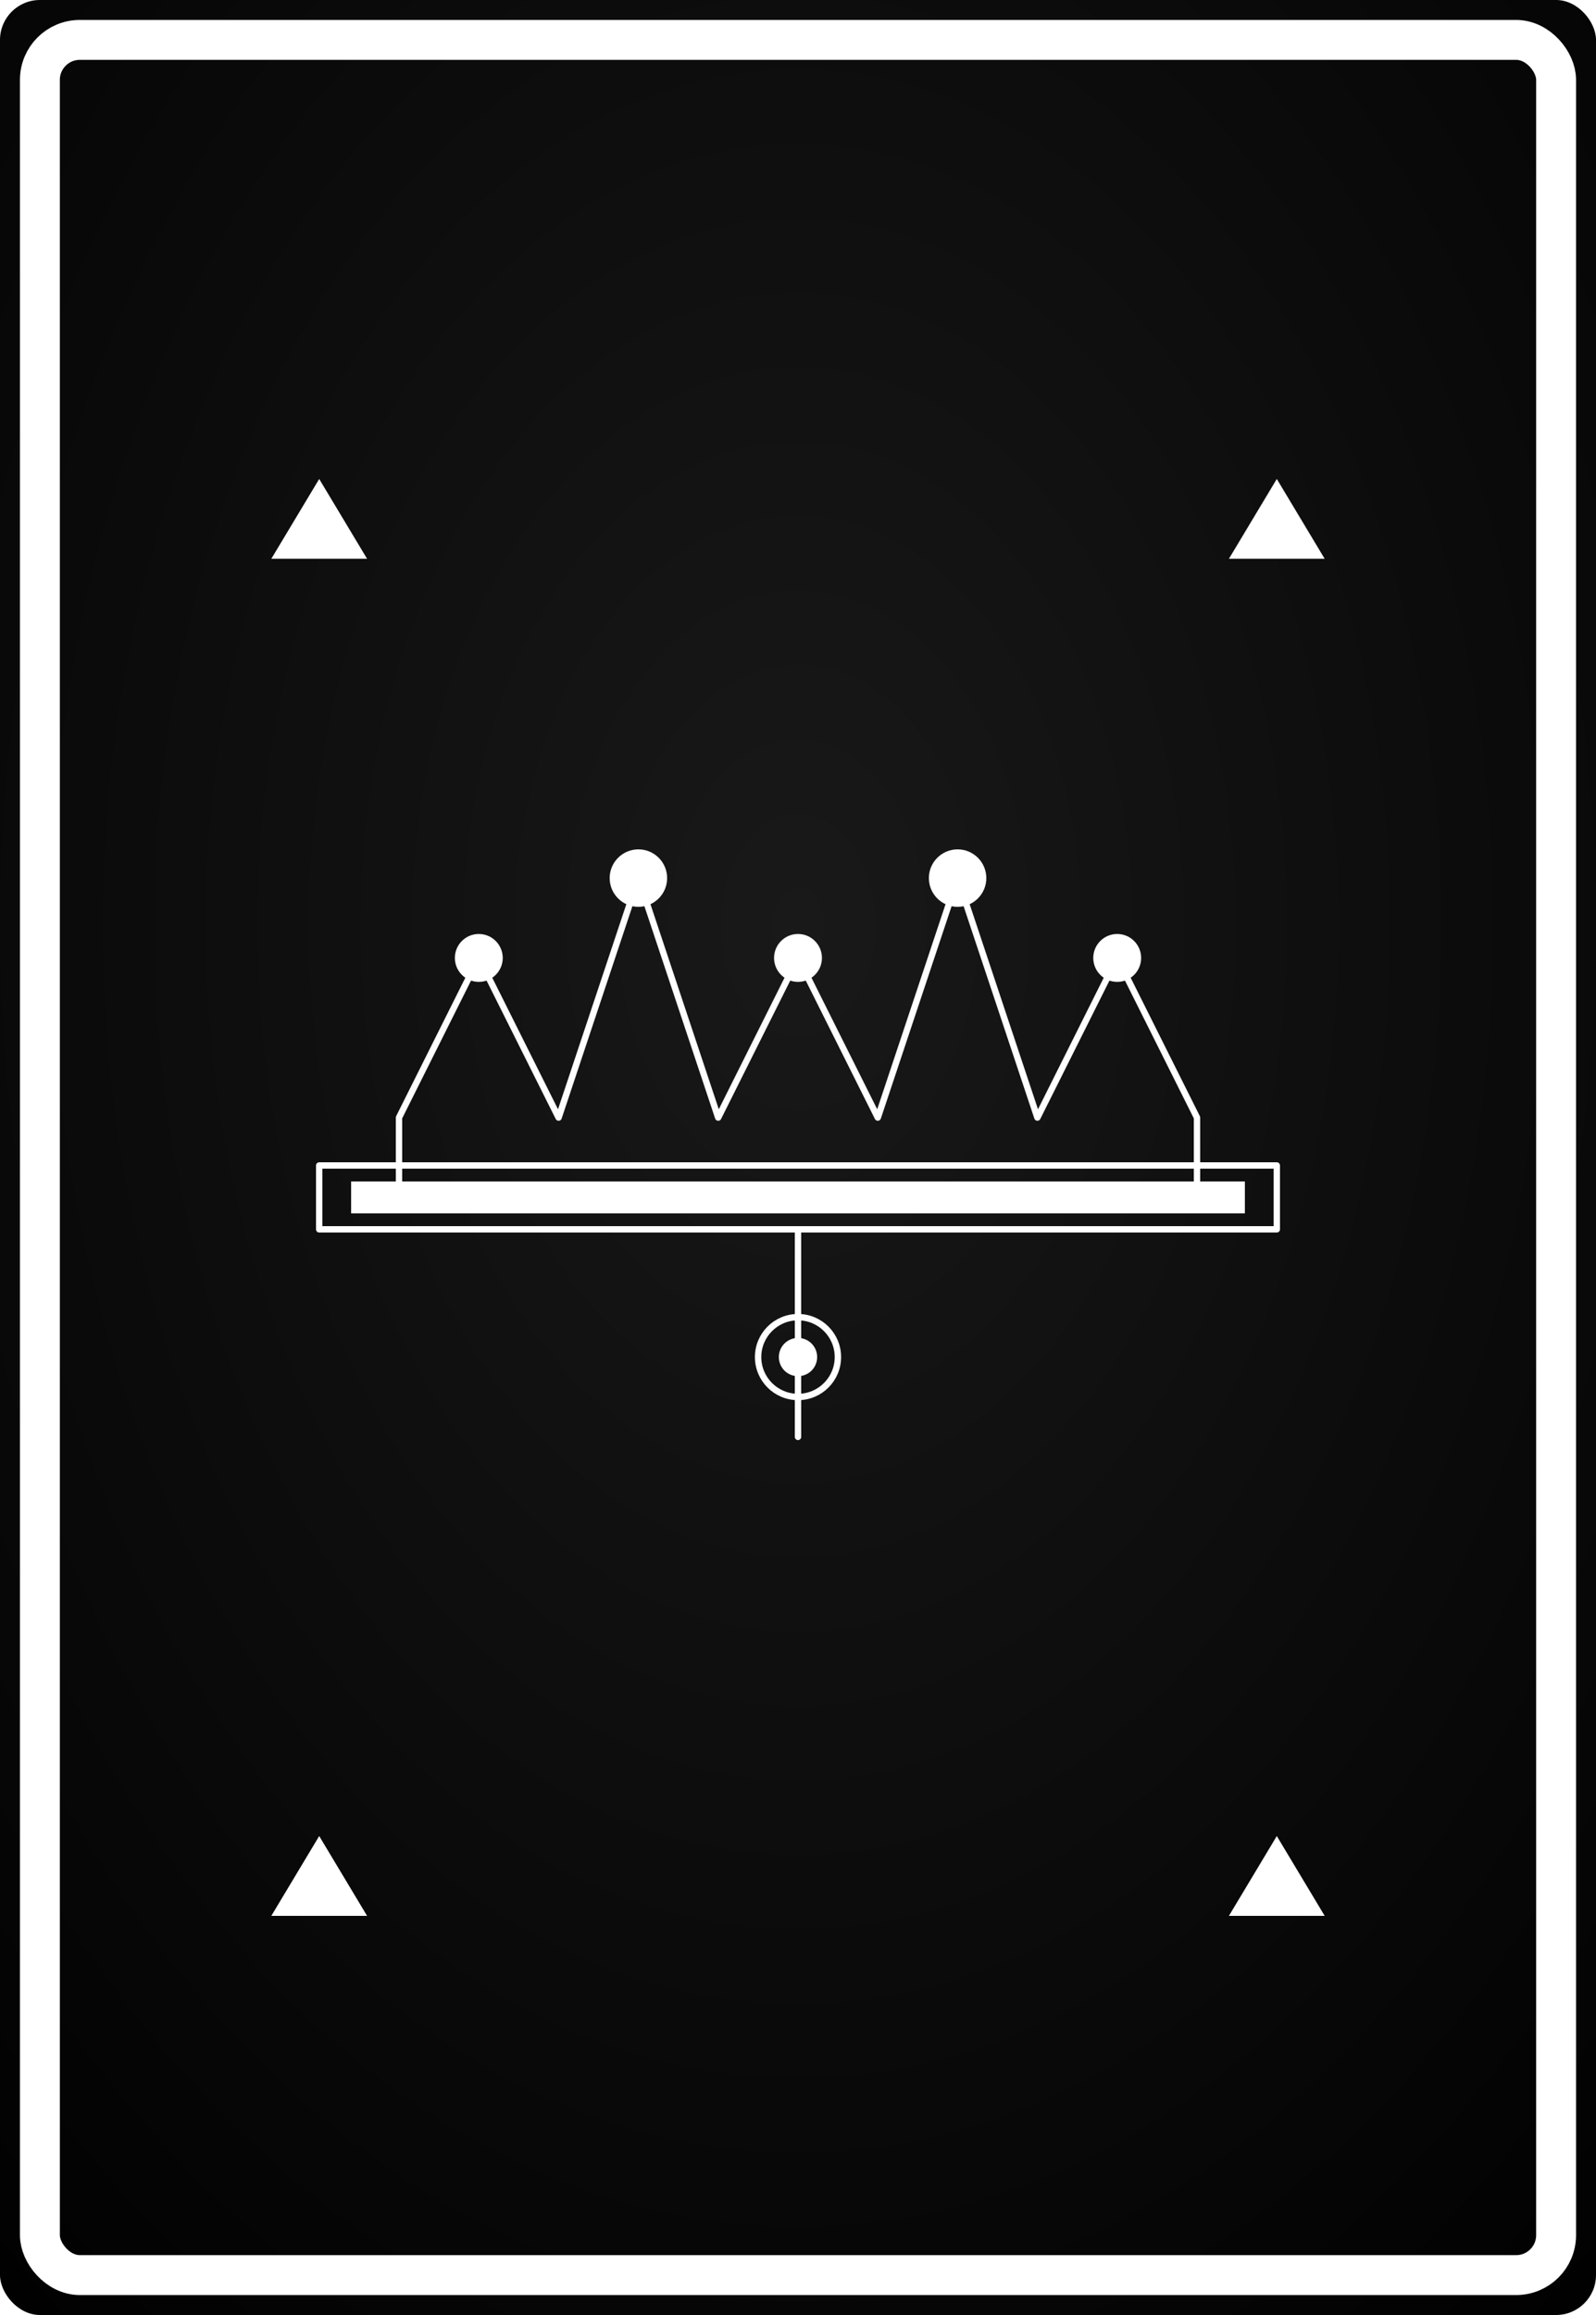 <?xml version="1.0" encoding="UTF-8"?>
<svg width="1000" height="1450" viewBox="0 0 1000 1450" xmlns="http://www.w3.org/2000/svg">
  <defs>
    
  <style>
    .pattern-stroke {
      fill: none;
      stroke: #FFFFFF;
      stroke-width: 4;
      stroke-linecap: round;
      stroke-linejoin: round;
    }
    
    .pattern-fill {
      fill: #FFFFFF;
      stroke: none;
    }
    
    .pattern-thin {
      fill: none;
      stroke: #FFFFFF;
      stroke-width: 2;
      stroke-linecap: round;
      stroke-linejoin: round;
    }
    
    .pattern-thick {
      fill: none;
      stroke: #FFFFFF;
      stroke-width: 6;
      stroke-linecap: round;
      stroke-linejoin: round;
    }
    
    .background {
      fill: #000000;
    }
    
    .border {
      fill: none;
      stroke: white;
      stroke-width: 25;
      rx: 25;
      ry: 25;
    }
  </style>

    <style>
      :root {
        --bg-color: #000000;
        --pattern-color: #FFFFFF;
      }
    </style>
    
    <!-- Subtle 3D gradient for background -->
    <radialGradient id="bgGradient" cx="50%" cy="40%" r="80%">
      <stop offset="0%" style="stop-color:#191919;stop-opacity:1" />
      <stop offset="100%" style="stop-color:#000000;stop-opacity:1" />
    </radialGradient>
    
    <!-- Subtle shadow for patterns -->
    <filter id="dropShadow">
      <feDropShadow dx="1" dy="2" stdDeviation="2" flood-opacity="0.3"/>
    </filter>
  </defs>
  
  <!-- Background with gradient -->
  <rect width="1000" height="1450" fill="url(#bgGradient)" rx="25" ry="25"/>
  
  <!-- Pattern content with subtle shadow -->
  <g filter="url(#dropShadow)">
    
    <!-- Central crown structure -->
    <path class="pattern-stroke" d="M250,700 L300,600 L350,700 L400,550 L450,700 L500,600 L550,700 L600,550 L650,700 L700,600 L750,700 L750,750 L250,750 Z" stroke-width="5"/>
    
    <!-- Crown jewels -->
    <circle class="pattern-fill" cx="300" cy="600" r="15"/>
    <circle class="pattern-fill" cx="400" cy="550" r="18"/>
    <circle class="pattern-fill" cx="500" cy="600" r="15"/>
    <circle class="pattern-fill" cx="600" cy="550" r="18"/>
    <circle class="pattern-fill" cx="700" cy="600" r="15"/>
    
    <!-- Crown band -->
    <rect class="pattern-stroke" x="200" y="730" width="600" height="40" stroke-width="5"/>
    <rect class="pattern-fill" x="220" y="740" width="560" height="20"/>
    
    <!-- Royal scepter -->
    <line class="pattern-stroke" x1="500" y1="770" x2="500" y2="900" stroke-width="8"/>
    <circle class="pattern-stroke" cx="500" cy="850" r="25" stroke-width="5"/>
    <circle class="pattern-fill" cx="500" cy="850" r="12"/>
    
    <!-- Corner royal accents -->
    <polygon class="pattern-fill" points="200,300 230,350 170,350"/>
    <polygon class="pattern-fill" points="800,300 830,350 770,350"/>
    <polygon class="pattern-fill" points="200,1150 230,1200 170,1200"/>
    <polygon class="pattern-fill" points="800,1150 830,1200 770,1200"/>
  
  </g>
  
  <!-- White border -->
  <rect width="950" height="1400" x="25" y="25" class="border"/>
</svg>